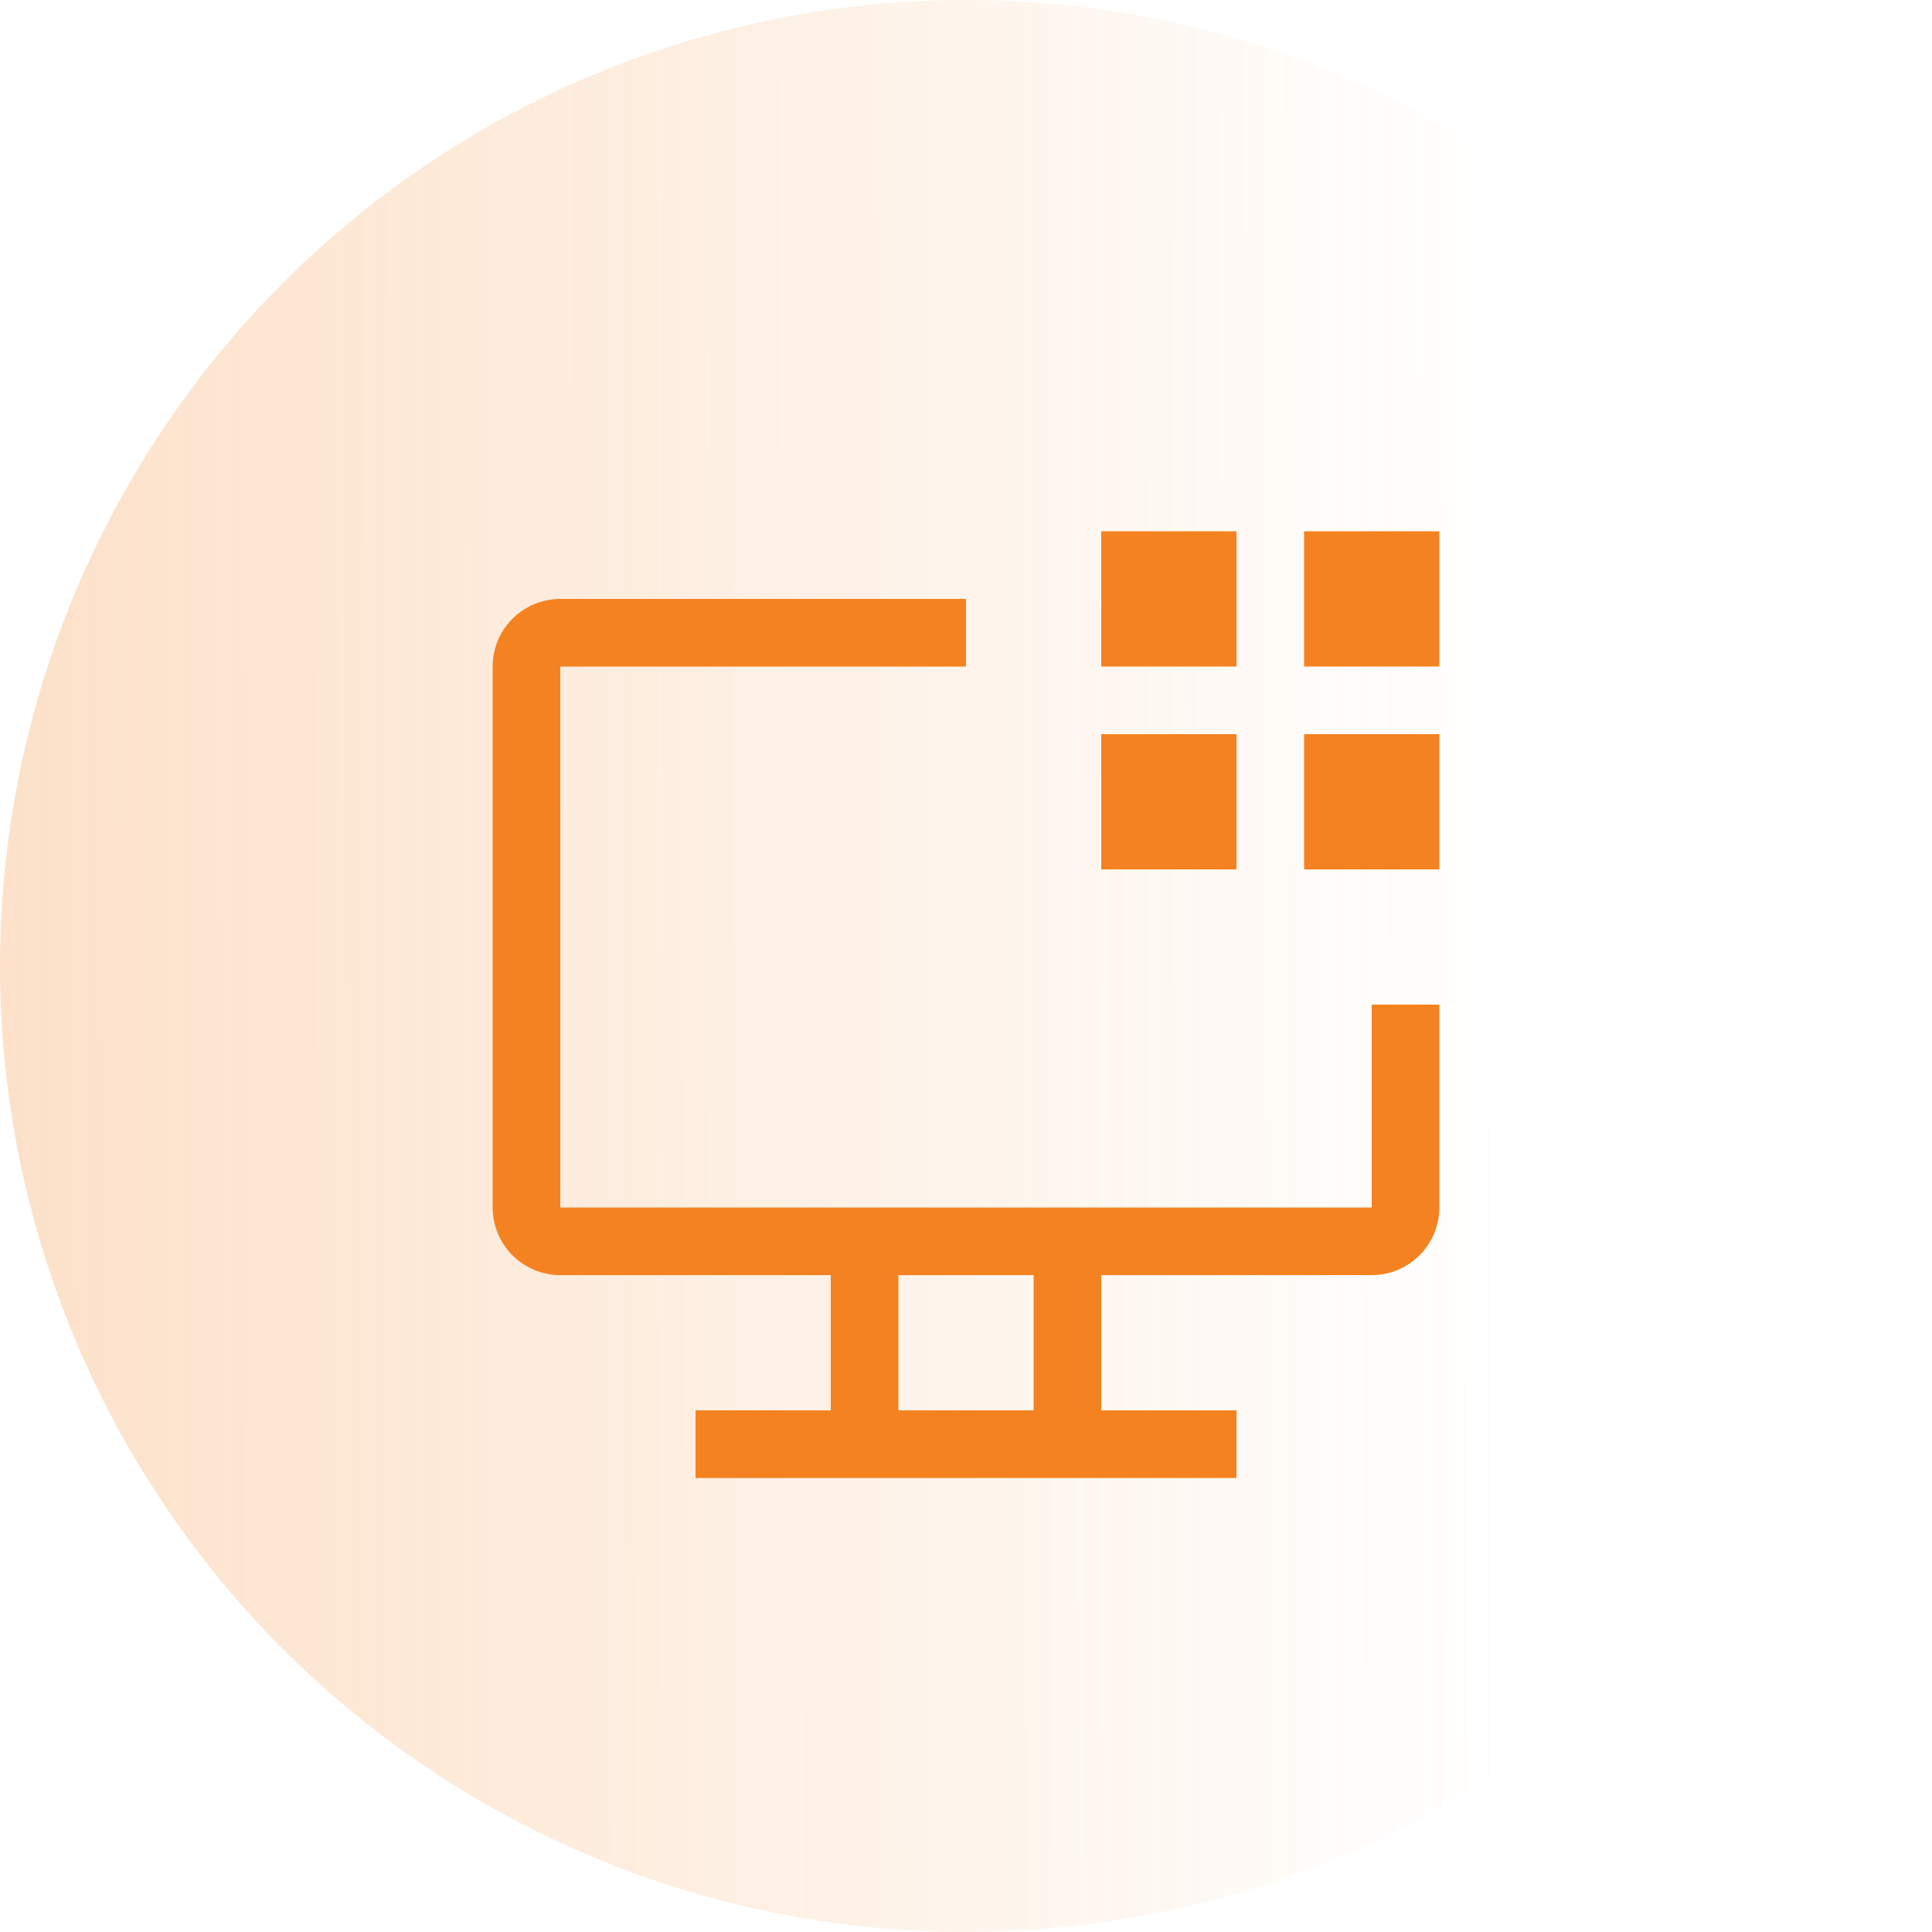 <svg width="50" height="50" viewBox="0 0 50 50" fill="none" xmlns="http://www.w3.org/2000/svg">
<circle cx="25" cy="25" r="25" fill="url(#paint0_linear_754_846)" fill-opacity="0.25"/>
<path d="M33.75 13.75H37.25V17.25H33.75V13.75ZM33.75 19H37.25V22.5H33.75V19ZM28.5 13.75H32V17.25H28.5V13.75ZM28.5 19H32V22.5H28.5V19Z" fill="#F58220"/>
<path d="M35.5 26V31.25H14.5V17.25H25V15.5H14.5C14.036 15.5 13.591 15.684 13.263 16.013C12.934 16.341 12.75 16.786 12.75 17.25V31.25C12.75 31.714 12.934 32.159 13.263 32.487C13.591 32.816 14.036 33 14.5 33H21.5V36.5H18V38.25H32V36.5H28.5V33H35.5C35.964 33 36.409 32.816 36.737 32.487C37.066 32.159 37.25 31.714 37.25 31.25V26H35.5ZM26.75 36.5H23.25V33H26.75V36.5Z" fill="#F58220"/>
<defs>
<linearGradient id="paint0_linear_754_846" x1="-1.48" y1="24.193" x2="38.898" y2="24.11" gradientUnits="userSpaceOnUse">
<stop stop-color="#F58220"/>
<stop offset="1" stop-color="#F58220" stop-opacity="0"/>
</linearGradient>
</defs>
</svg>
